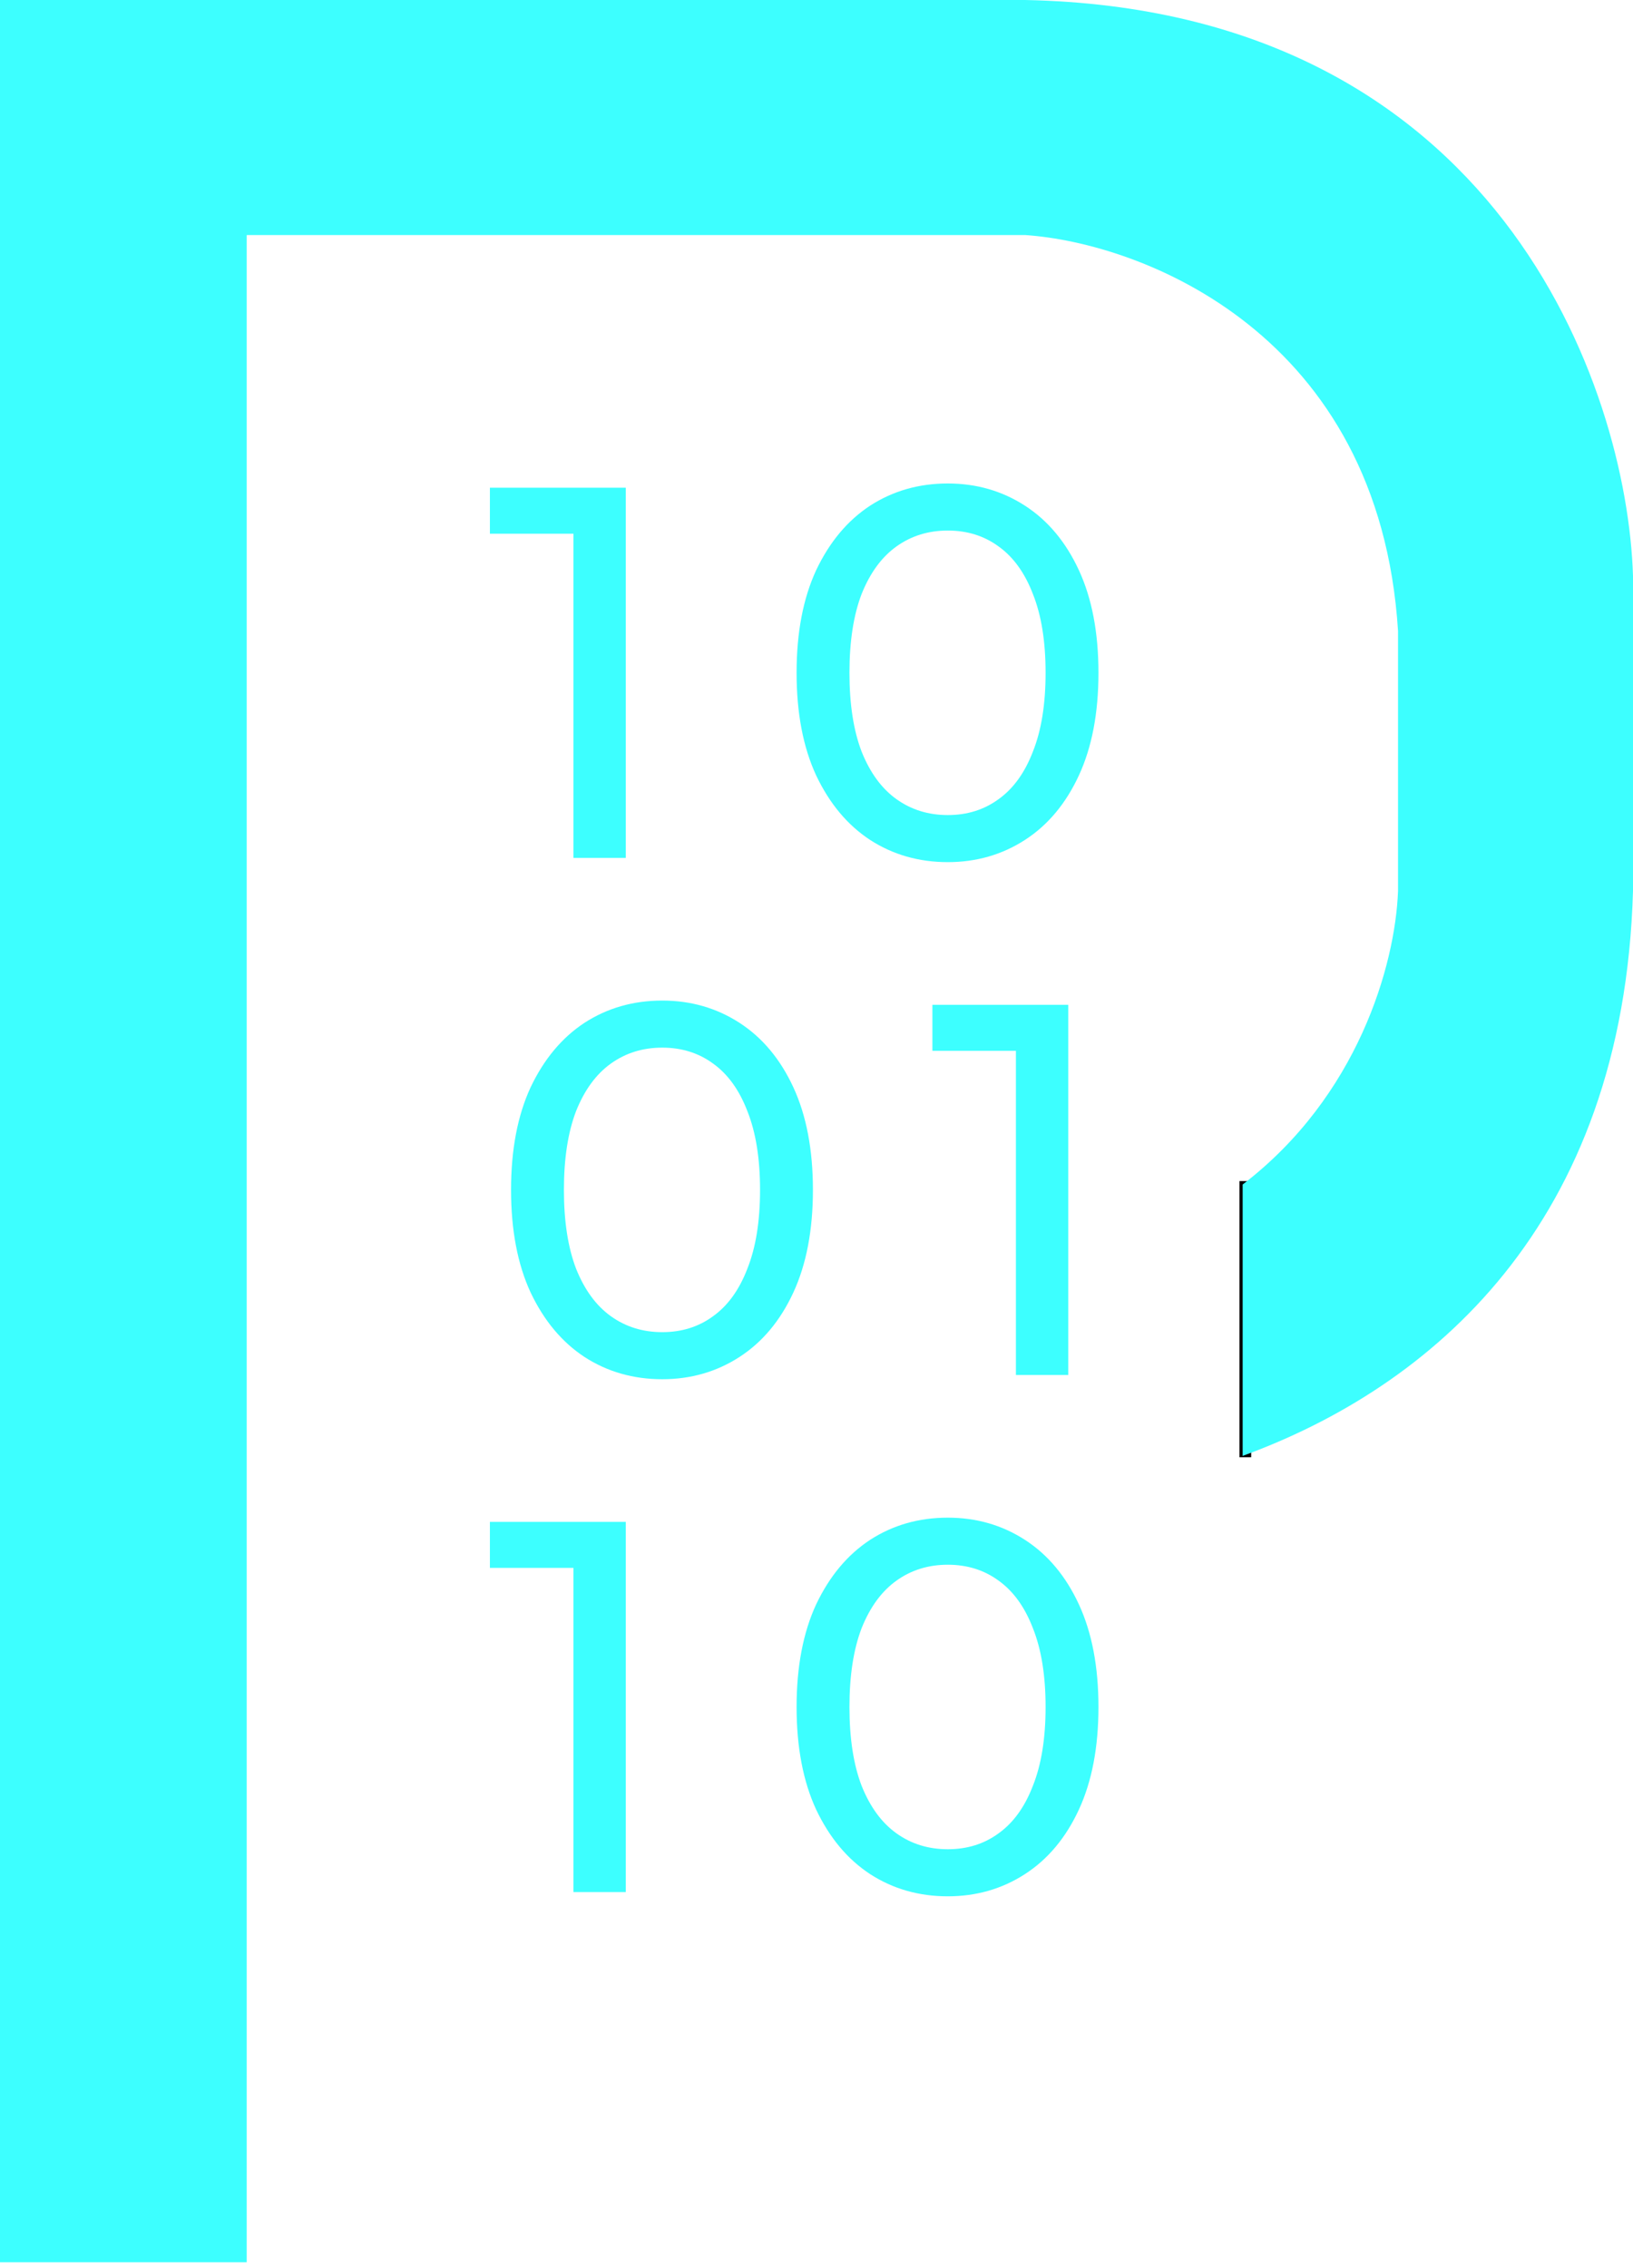 <svg width="139" height="193" viewBox="0 0 139 193" fill="none" xmlns="http://www.w3.org/2000/svg">
<path d="M106 100.5V124" stroke="black"/>
<path d="M87.252 20H21V192.5H0V0H87.252C127.453 0.8 138.501 33 139 49V53.691V75.817C138.182 104.337 121.686 118.085 105.774 123.883V100.791C115.561 93.304 118.762 82.15 119 75.817V53.691C117.4 28.347 97.168 20.671 87.252 20Z" fill="#3DFFFF"/>
<path d="M48.81 73V43.3L50.745 45.415H41.7V41.5H53.265V73H48.81ZM80.675 73.36C78.215 73.36 76.01 72.73 74.06 71.47C72.14 70.21 70.61 68.38 69.47 65.98C68.36 63.58 67.805 60.67 67.805 57.25C67.805 53.83 68.36 50.92 69.47 48.52C70.61 46.12 72.14 44.29 74.06 43.03C76.01 41.77 78.215 41.14 80.675 41.14C83.105 41.14 85.295 41.77 87.245 43.03C89.195 44.29 90.725 46.12 91.835 48.52C92.945 50.92 93.5 53.83 93.5 57.25C93.5 60.67 92.945 63.58 91.835 65.98C90.725 68.38 89.195 70.21 87.245 71.47C85.295 72.73 83.105 73.36 80.675 73.36ZM80.675 69.355C82.325 69.355 83.765 68.905 84.995 68.005C86.255 67.105 87.23 65.755 87.92 63.955C88.64 62.155 89 59.92 89 57.25C89 54.58 88.64 52.345 87.92 50.545C87.23 48.745 86.255 47.395 84.995 46.495C83.765 45.595 82.325 45.145 80.675 45.145C79.025 45.145 77.57 45.595 76.31 46.495C75.05 47.395 74.06 48.745 73.34 50.545C72.65 52.345 72.305 54.58 72.305 57.25C72.305 59.92 72.65 62.155 73.34 63.955C74.06 65.755 75.05 67.105 76.31 68.005C77.57 68.905 79.025 69.355 80.675 69.355ZM56.37 117.36C53.91 117.36 51.705 116.73 49.755 115.47C47.835 114.21 46.305 112.38 45.165 109.98C44.055 107.58 43.5 104.67 43.5 101.25C43.5 97.83 44.055 94.92 45.165 92.52C46.305 90.12 47.835 88.29 49.755 87.03C51.705 85.77 53.91 85.14 56.37 85.14C58.8 85.14 60.99 85.77 62.94 87.03C64.89 88.29 66.42 90.12 67.53 92.52C68.64 94.92 69.195 97.83 69.195 101.25C69.195 104.67 68.64 107.58 67.53 109.98C66.42 112.38 64.89 114.21 62.94 115.47C60.99 116.73 58.8 117.36 56.37 117.36ZM56.37 113.355C58.02 113.355 59.46 112.905 60.69 112.005C61.95 111.105 62.925 109.755 63.615 107.955C64.335 106.155 64.695 103.92 64.695 101.25C64.695 98.58 64.335 96.345 63.615 94.545C62.925 92.745 61.95 91.395 60.69 90.495C59.46 89.595 58.02 89.145 56.37 89.145C54.72 89.145 53.265 89.595 52.005 90.495C50.745 91.395 49.755 92.745 49.035 94.545C48.345 96.345 48 98.58 48 101.25C48 103.92 48.345 106.155 49.035 107.955C49.755 109.755 50.745 111.105 52.005 112.005C53.265 112.905 54.72 113.355 56.37 113.355ZM86.475 117V87.3L88.41 89.415H79.365V85.5H90.93V117H86.475ZM48.81 161V131.3L50.745 133.415H41.7V129.5H53.265V161H48.81ZM80.675 161.36C78.215 161.36 76.01 160.73 74.06 159.47C72.14 158.21 70.61 156.38 69.47 153.98C68.36 151.58 67.805 148.67 67.805 145.25C67.805 141.83 68.36 138.92 69.47 136.52C70.61 134.12 72.14 132.29 74.06 131.03C76.01 129.77 78.215 129.14 80.675 129.14C83.105 129.14 85.295 129.77 87.245 131.03C89.195 132.29 90.725 134.12 91.835 136.52C92.945 138.92 93.5 141.83 93.5 145.25C93.5 148.67 92.945 151.58 91.835 153.98C90.725 156.38 89.195 158.21 87.245 159.47C85.295 160.73 83.105 161.36 80.675 161.36ZM80.675 157.355C82.325 157.355 83.765 156.905 84.995 156.005C86.255 155.105 87.23 153.755 87.92 151.955C88.64 150.155 89 147.92 89 145.25C89 142.58 88.64 140.345 87.92 138.545C87.23 136.745 86.255 135.395 84.995 134.495C83.765 133.595 82.325 133.145 80.675 133.145C79.025 133.145 77.57 133.595 76.31 134.495C75.05 135.395 74.06 136.745 73.34 138.545C72.65 140.345 72.305 142.58 72.305 145.25C72.305 147.92 72.65 150.155 73.34 151.955C74.06 153.755 75.05 155.105 76.31 156.005C77.57 156.905 79.025 157.355 80.675 157.355Z" fill="#3DFFFF"/>
</svg>
